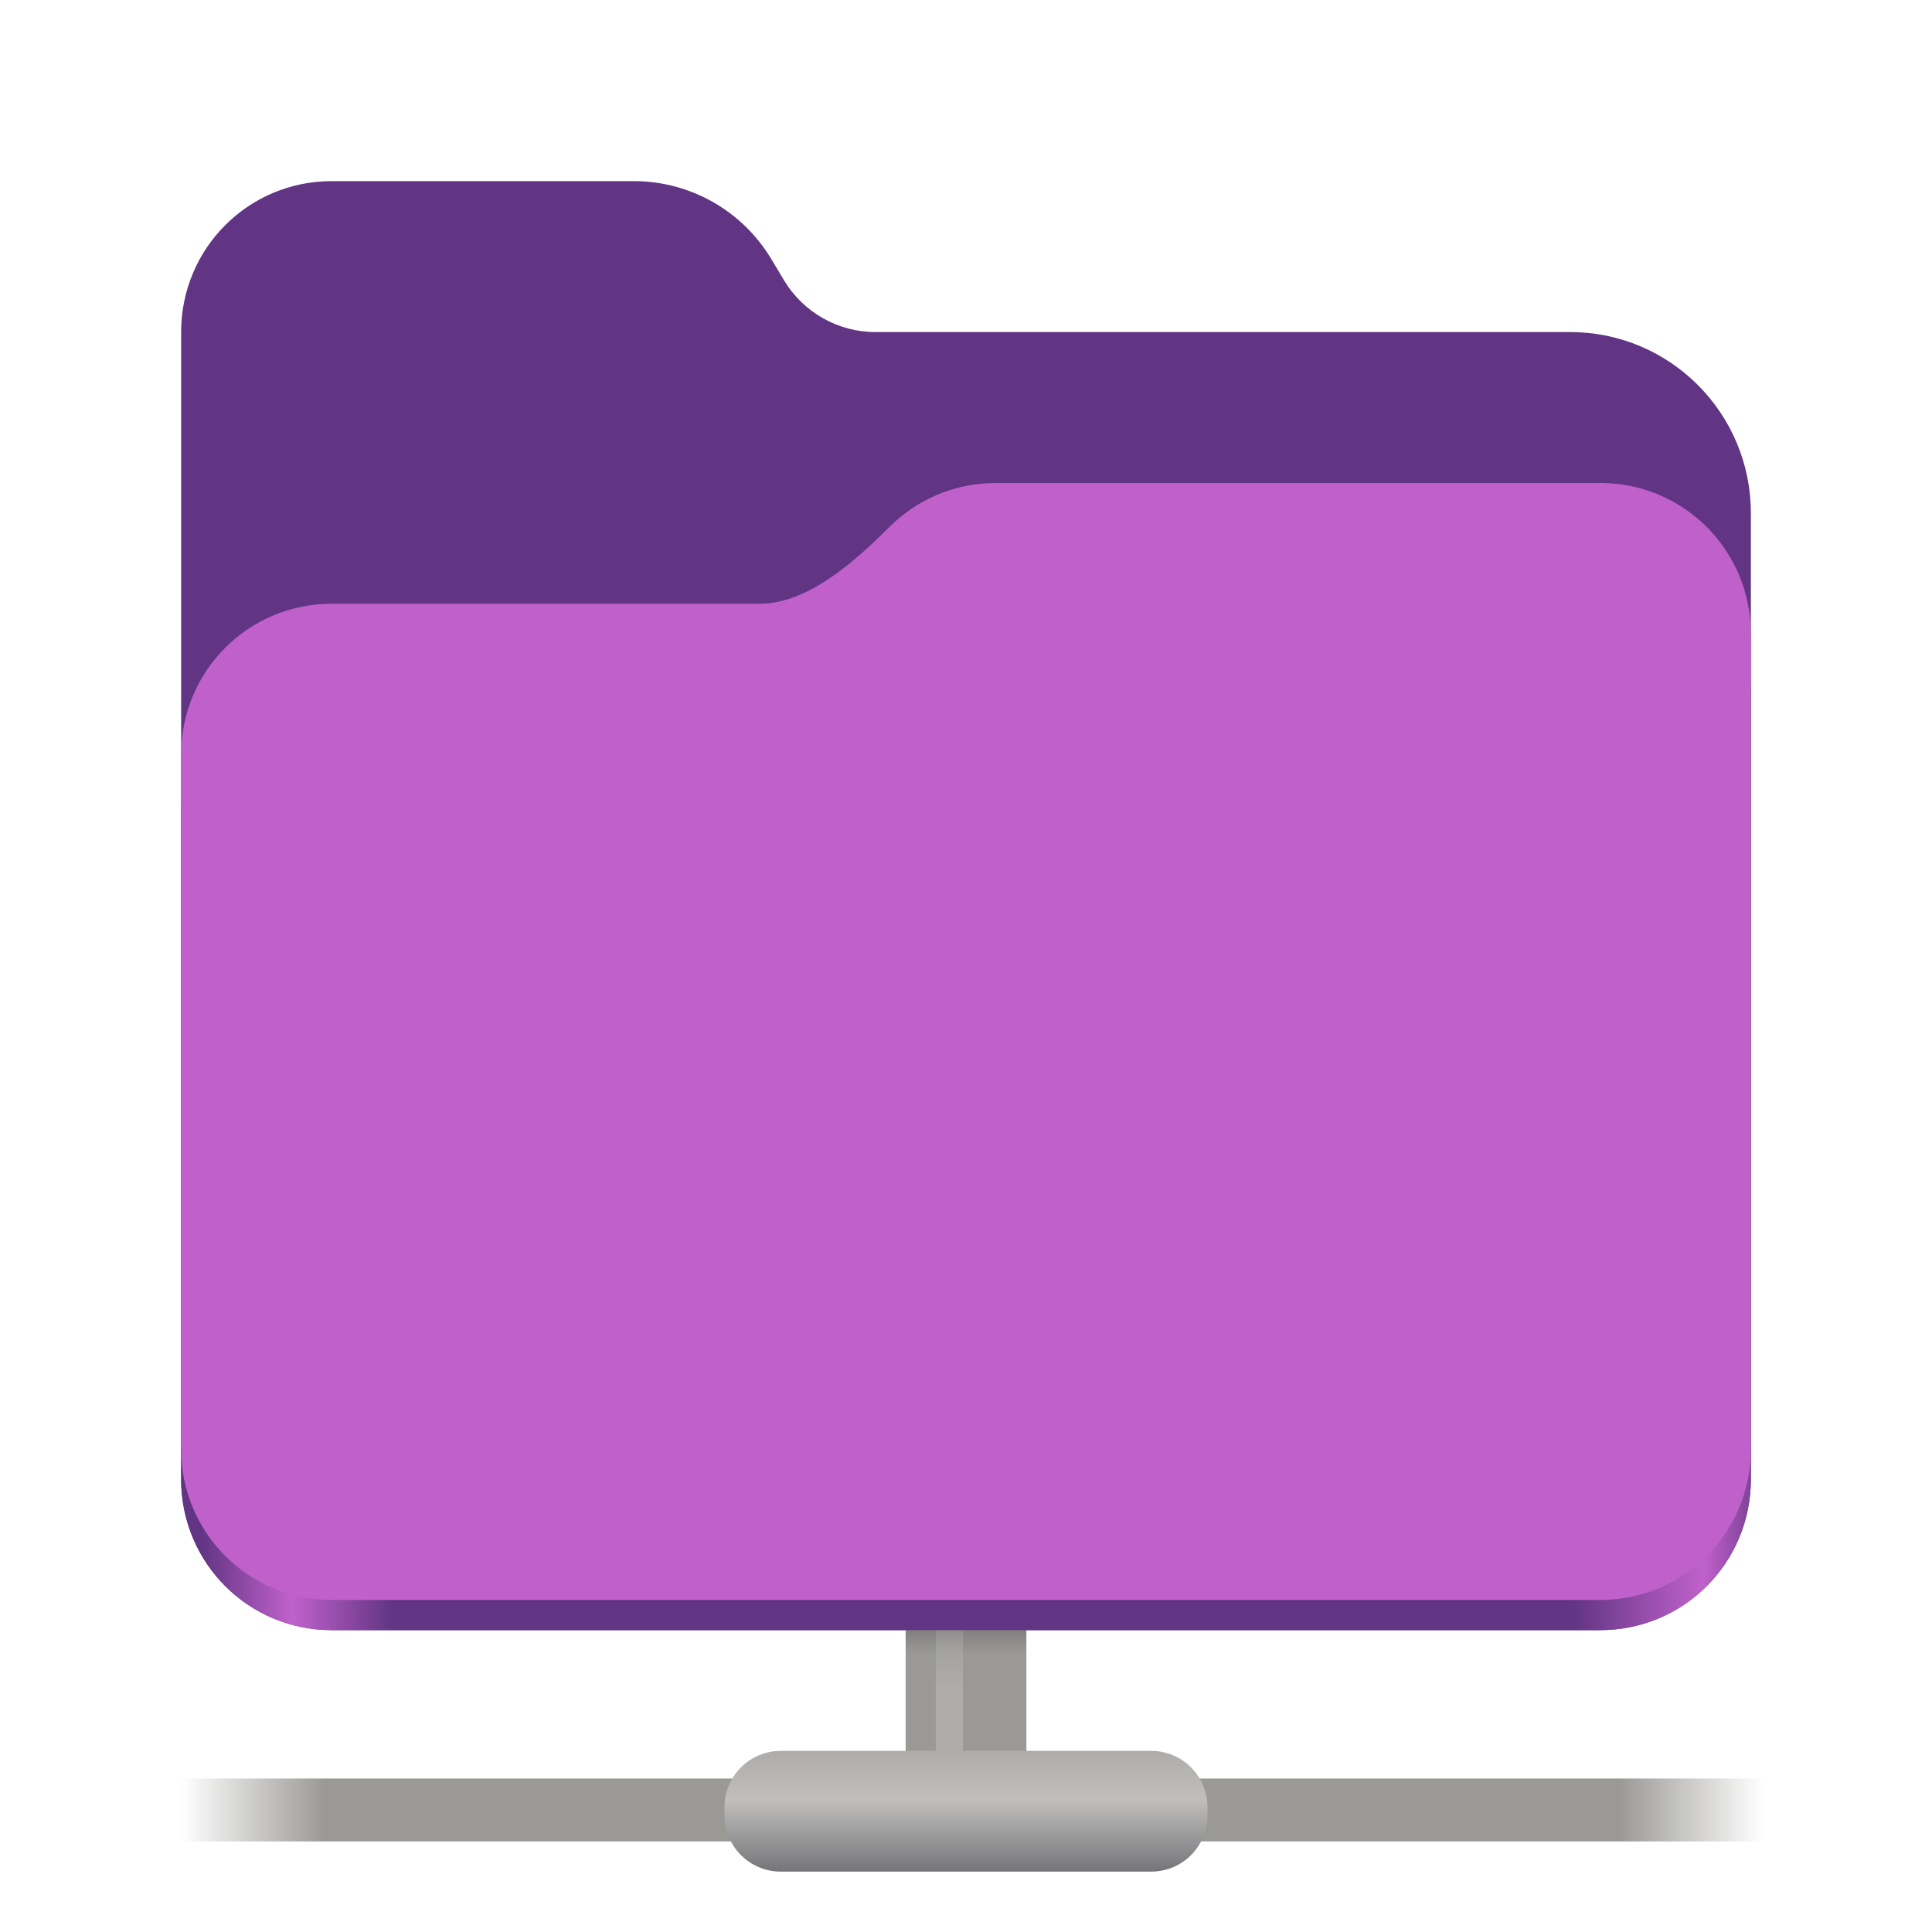 <?xml version="1.0" encoding="UTF-8" standalone="no"?>
<svg
   height="128px"
   viewBox="0 0 128 128"
   width="128px"
   version="1.1"
   id="svg55"
   sodipodi:docname="folder-remote.svg"
   inkscape:version="1.2.2 (b0a8486541, 2022-12-01)"
   xmlns:inkscape="http://www.inkscape.org/namespaces/inkscape"
   xmlns:sodipodi="http://sodipodi.sourceforge.net/DTD/sodipodi-0.dtd"
   xmlns="http://www.w3.org/2000/svg"
   xmlns:svg="http://www.w3.org/2000/svg">
  <defs
     id="defs59" />
  <sodipodi:namedview
     id="namedview57"
     pagecolor="#ffffff"
     bordercolor="#000000"
     borderopacity="0.25"
     inkscape:showpageshadow="2"
     inkscape:pageopacity="0.0"
     inkscape:pagecheckerboard="0"
     inkscape:deskcolor="#d1d1d1"
     showgrid="false"
     inkscape:zoom="3.828125"
     inkscape:cx="58.514286"
     inkscape:cy="58.122449"
     inkscape:window-width="1536"
     inkscape:window-height="795"
     inkscape:window-x="0"
     inkscape:window-y="0"
     inkscape:window-maximized="1"
     inkscape:current-layer="svg55" />
  <linearGradient
     id="a"
     gradientTransform="matrix(0 -0.933 -1 0 0 -158.918)"
     gradientUnits="userSpaceOnUse"
     x1="-280.624"
     x2="-287.765"
     y1="-66.117"
     y2="-66.117">
    <stop
       offset="0"
       stop-color="#313133"
       id="stop2" />
    <stop
       offset="1"
       stop-color="#9a9996"
       id="stop4" />
  </linearGradient>
  <linearGradient
     id="b"
     gradientTransform="matrix(0 -1 -1 0 0 -160)"
     gradientUnits="userSpaceOnUse"
     x1="-271.975"
     x2="-266.415"
     y1="-62.938"
     y2="-62.938">
    <stop
       offset="0"
       stop-color="#aeadab"
       id="stop7" />
    <stop
       offset="1"
       stop-color="#aeadab"
       stop-opacity="0"
       id="stop9" />
  </linearGradient>
  <linearGradient
     id="c"
     gradientTransform="matrix(2.382 0 0 2.083 -2851.153 1648.157)"
     gradientUnits="userSpaceOnUse"
     x1="1202"
     x2="1246"
     y1="-735"
     y2="-735">
    <stop
       offset="0"
       stop-color="#9a9996"
       stop-opacity="0"
       id="stop12" />
    <stop
       offset="0.091"
       stop-color="#9a9996"
       id="stop14" />
    <stop
       offset="0.909"
       stop-color="#9a9996"
       id="stop16" />
    <stop
       offset="1"
       stop-color="#9a9996"
       stop-opacity="0"
       id="stop18" />
  </linearGradient>
  <linearGradient
     id="d"
     gradientTransform="matrix(0.25 0 0 0.167 -164 180.667)"
     gradientUnits="userSpaceOnUse"
     x1="904"
     x2="904"
     y1="-340"
     y2="-385.948">
    <stop
       offset="0"
       stop-color="#77767b"
       id="stop21" />
    <stop
       offset="0.603"
       stop-color="#c0bfbc"
       id="stop23" />
    <stop
       offset="1"
       stop-color="#aeadab"
       id="stop25" />
  </linearGradient>
  <linearGradient
     id="e"
     gradientTransform="matrix(0.455 0 0 0.456 -1210.292 616.173)"
     gradientUnits="userSpaceOnUse"
     x1="2689.252"
     x2="2918.07"
     y1="-1106.803"
     y2="-1106.803">
    <stop
       offset="0"
       stop-color="#62a0ea"
       id="stop28"
       style="stop-color:#613583;stop-opacity:1;" />
    <stop
       offset="0.058"
       stop-color="#afd4ff"
       id="stop30"
       style="stop-color:#c061cb;stop-opacity:1;" />
    <stop
       offset="0.122"
       stop-color="#62a0ea"
       id="stop32"
       style="stop-color:#613583;stop-opacity:1;" />
    <stop
       offset="0.873"
       stop-color="#62a0ea"
       id="stop34"
       style="stop-color:#613583;stop-opacity:1;" />
    <stop
       offset="0.956"
       stop-color="#c0d5ea"
       id="stop36"
       style="stop-color:#c061cb;stop-opacity:1;" />
    <stop
       offset="1"
       stop-color="#62a0ea"
       id="stop38"
       style="stop-color:#613583;stop-opacity:1;" />
  </linearGradient>
  <path
     d="m 21.977 12 c -5.527 0 -9.977 4.461 -9.977 10 v 76 c 0 5.539 4.449 10 9.977 10 h 84.043 c 5.531 0 9.98 -4.461 9.98 -10 v -64 c 0 -6.629 -5.359 -12 -11.973 -12 h -46.027 c -2.48 0 -4.781 -1.305 -6.062 -3.438 l -0.844 -1.41 c -1.922 -3.195 -5.371 -5.152 -9.094 -5.152 z m 0 0"
     fill="#438de6"
     id="path41"
     style="fill:#613583;fill-opacity:1" />
  <path
     d="m 68 117.211 v -29.852 h -8 v 29.852 z m 0 0"
     fill="url(#a)"
     id="path43" />
  <path
     d="m 63.797 117.211 v -29.852 h -1.797 v 29.852 z m 0 0"
     fill="url(#b)"
     id="path45" />
  <path
     d="m 8.18 117.832 h 111.945 v 4.168 h -111.945 z m 0 0"
     fill="url(#c)"
     id="path47" />
  <path
     d="m 51.73 116 h 24.539 c 2.062 0 3.73 1.668 3.73 3.73 v 0.539 c 0 2.062 -1.668 3.73 -3.73 3.73 h -24.539 c -2.062 0 -3.73 -1.668 -3.73 -3.73 v -0.539 c 0 -2.062 1.668 -3.73 3.73 -3.73 z m 0 0"
     fill="url(#d)"
     id="path49" />
  <path
     d="m 65.977 36 c -2.746 0 -5.227 1.102 -7.027 2.891 c -2.273 2.254 -5.383 5.109 -8.633 5.109 h -28.34 c -5.527 0 -9.977 4.461 -9.977 10 v 44 c 0 5.539 4.449 10 9.977 10 h 84.043 c 5.531 0 9.98 -4.461 9.98 -10 v -52 c 0 -5.539 -4.449 -10 -9.98 -10 z m 0 0"
     fill="url(#e)"
     id="path51" />
  <path
     d="m 65.977 32 c -2.746 0 -5.227 1.102 -7.027 2.891 c -2.273 2.254 -5.383 5.109 -8.633 5.109 h -28.34 c -5.527 0 -9.977 4.461 -9.977 10 v 46 c 0 5.539 4.449 10 9.977 10 h 84.043 c 5.531 0 9.98 -4.461 9.98 -10 v -54 c 0 -5.539 -4.449 -10 -9.98 -10 z m 0 0"
     fill="#a4caee"
     id="path53"
     style="fill:#c061cb;fill-opacity:1" />
</svg>
